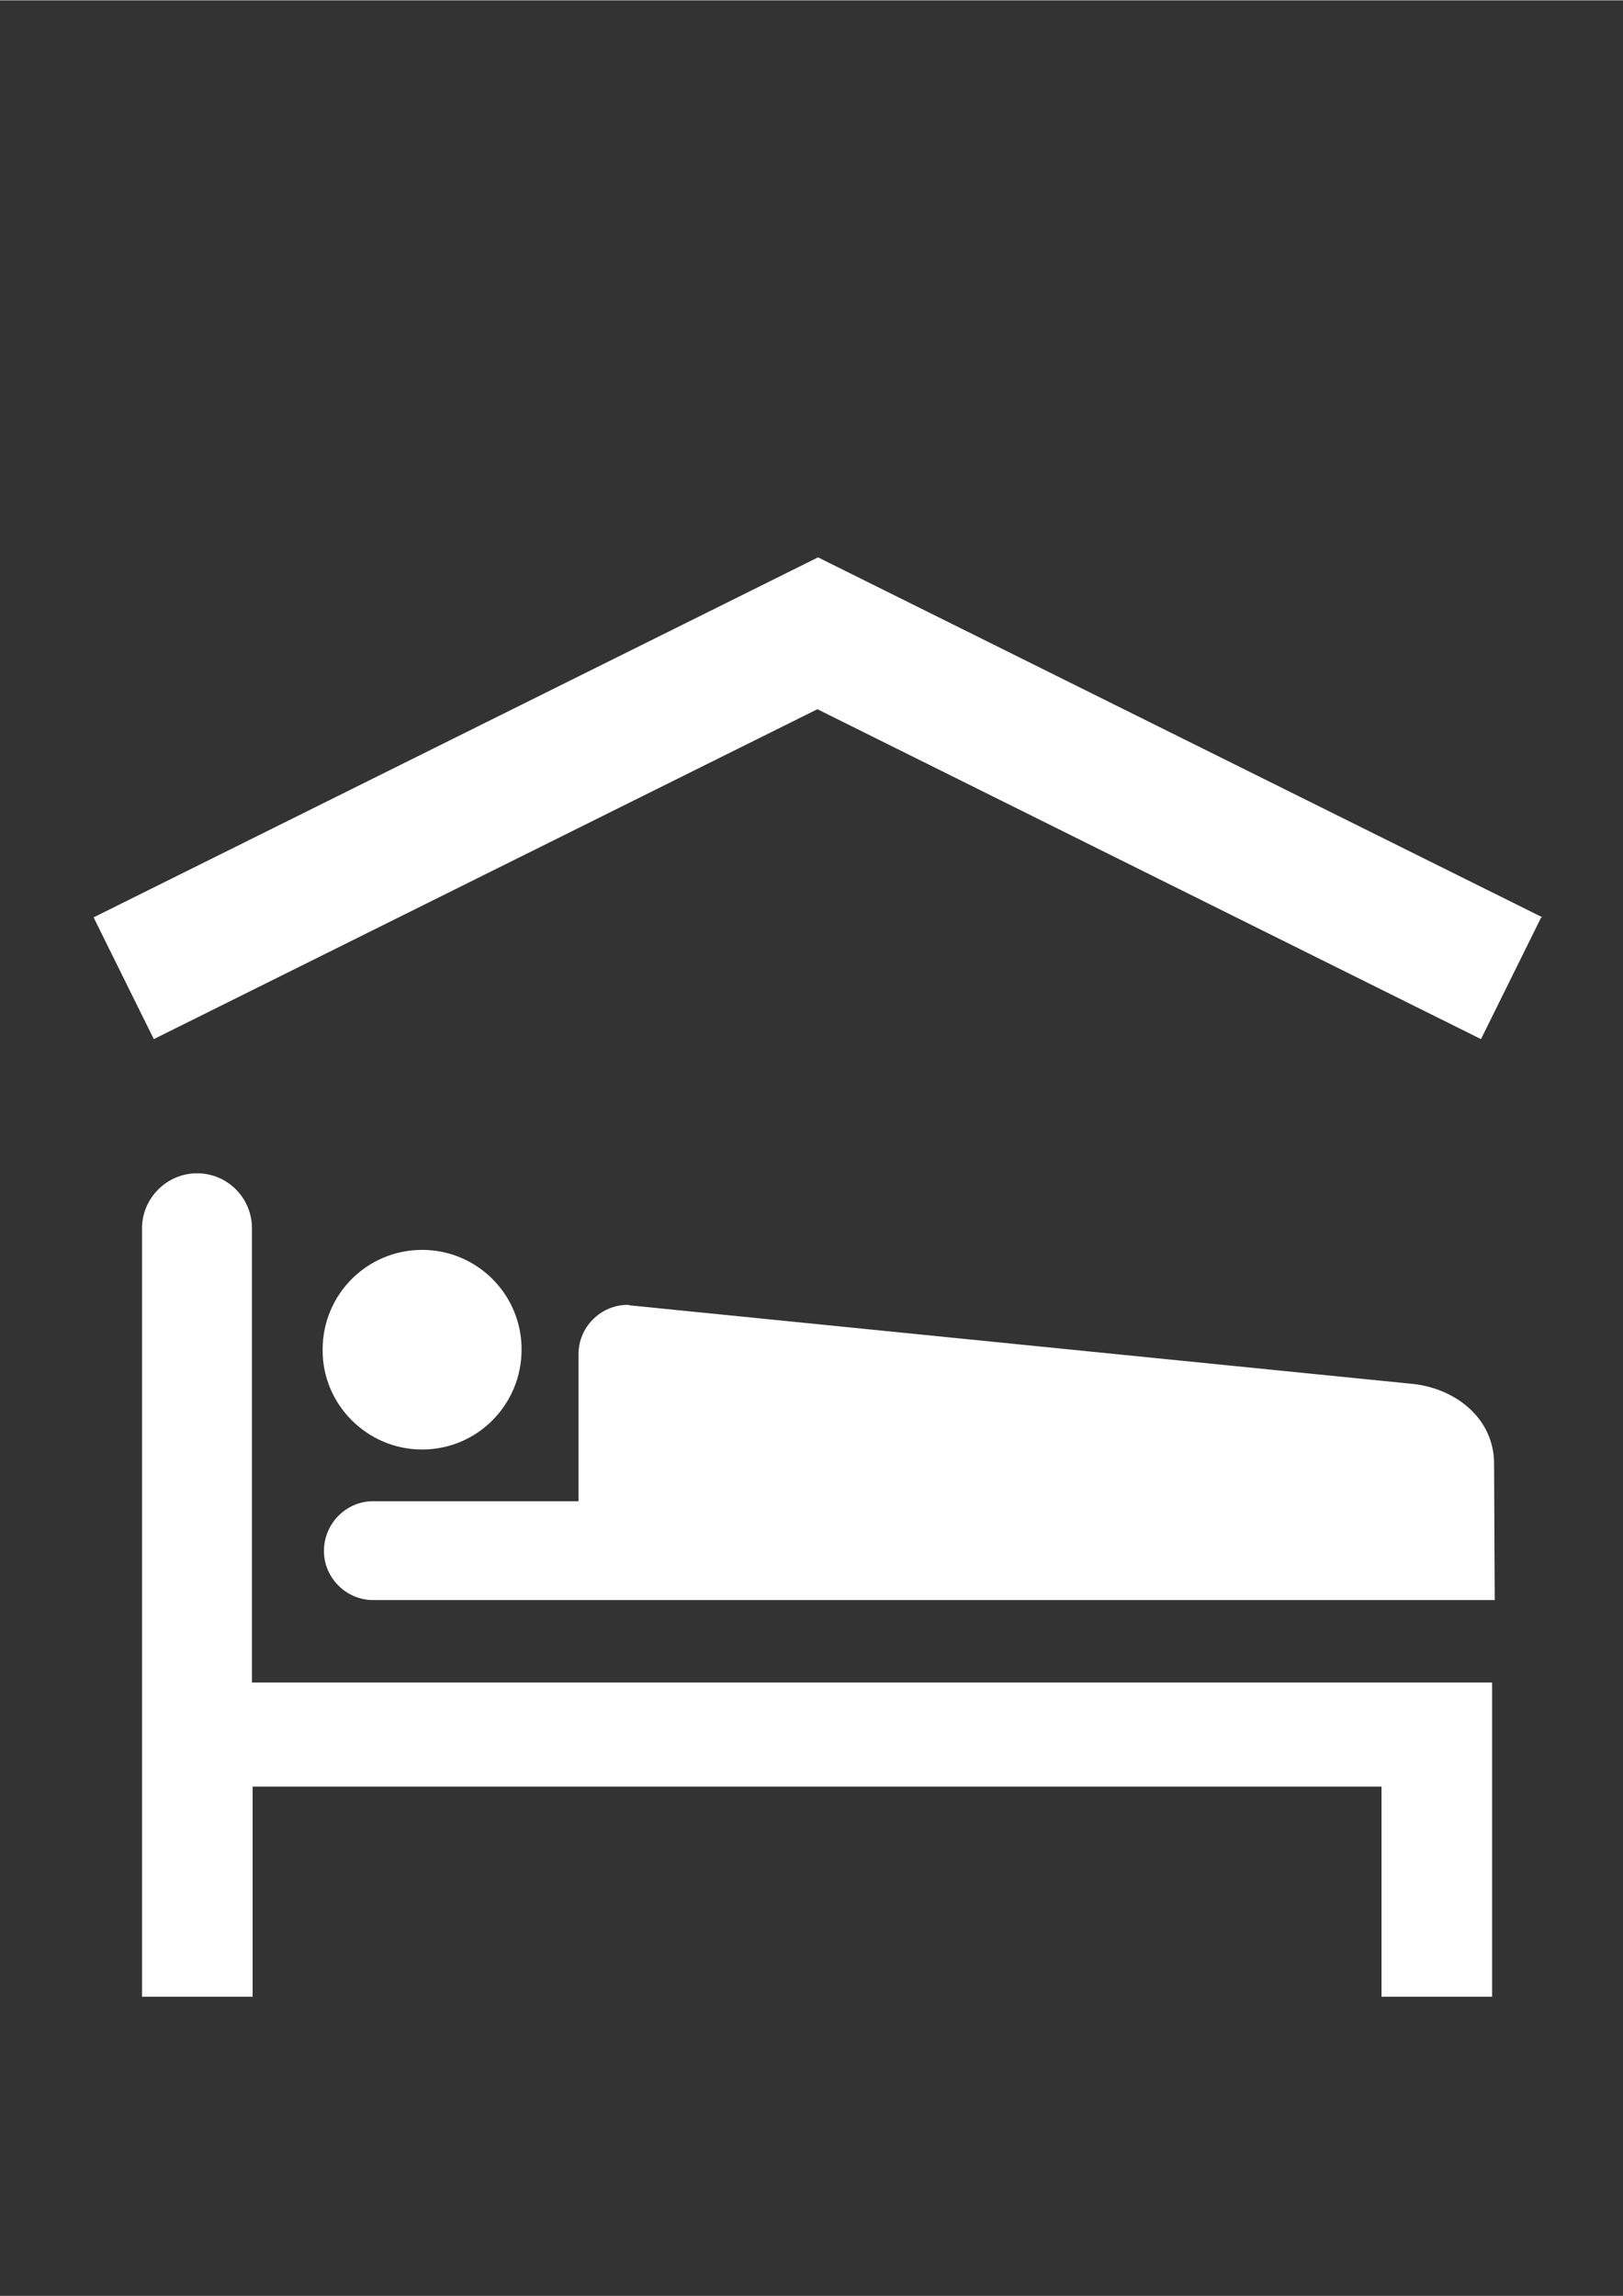 <?xml version="1.0" encoding="UTF-8"?>
<!DOCTYPE svg PUBLIC "-//W3C//DTD SVG 1.1//EN" "http://www.w3.org/Graphics/SVG/1.1/DTD/svg11.dtd">
<!-- Creator: CorelDRAW X6 -->
<svg xmlns="http://www.w3.org/2000/svg" xml:space="preserve" width="2480px" height="3508px" version="1.1" style="shape-rendering:geometricPrecision; text-rendering:geometricPrecision; image-rendering:optimizeQuality; fill-rule:evenodd; clip-rule:evenodd"
viewBox="0 0 2480 3507"
 xmlns:xlink="http://www.w3.org/1999/xlink">
 <rect x="0" y="0" width="2480" height="3507" fill="#333333" stroke="none"/>
 <defs>
  <style type="text/css">
   <![CDATA[
    .fil0 {fill:#FEFEFE}
   ]]>
  </style>
 </defs>
 <g id="Camada_x0020_1">
  <path class="fil0" d="M386 2729l0 321 -169 0 0 -1174c0,-46 38,-84 84,-84 47,0 84,38 84,84l0 694 1895 0 0 480 -169 0 0 -321 -1726 0zm259 -515c84,0 152,-68 152,-153 0,-84 -68,-152 -152,-152 -84,0 -152,68 -152,152 -1,84 68,153 152,153zm1639 230l-1 -210c-1,-67 -57,-112 -122,-120l-1196 -120c-3,0 -4,-1 -6,-1 -41,0 -75,34 -75,75l0 225 -314 0c-41,0 -75,34 -75,76 0,41 34,75 75,75l1713 0zm73 -1043l-1105 -549 -1 -1 -1 1 -1 -1 -1 1 -1105 549 92 186 1014 -504 1014 504 92 -186z"/>
 </g>
</svg>

